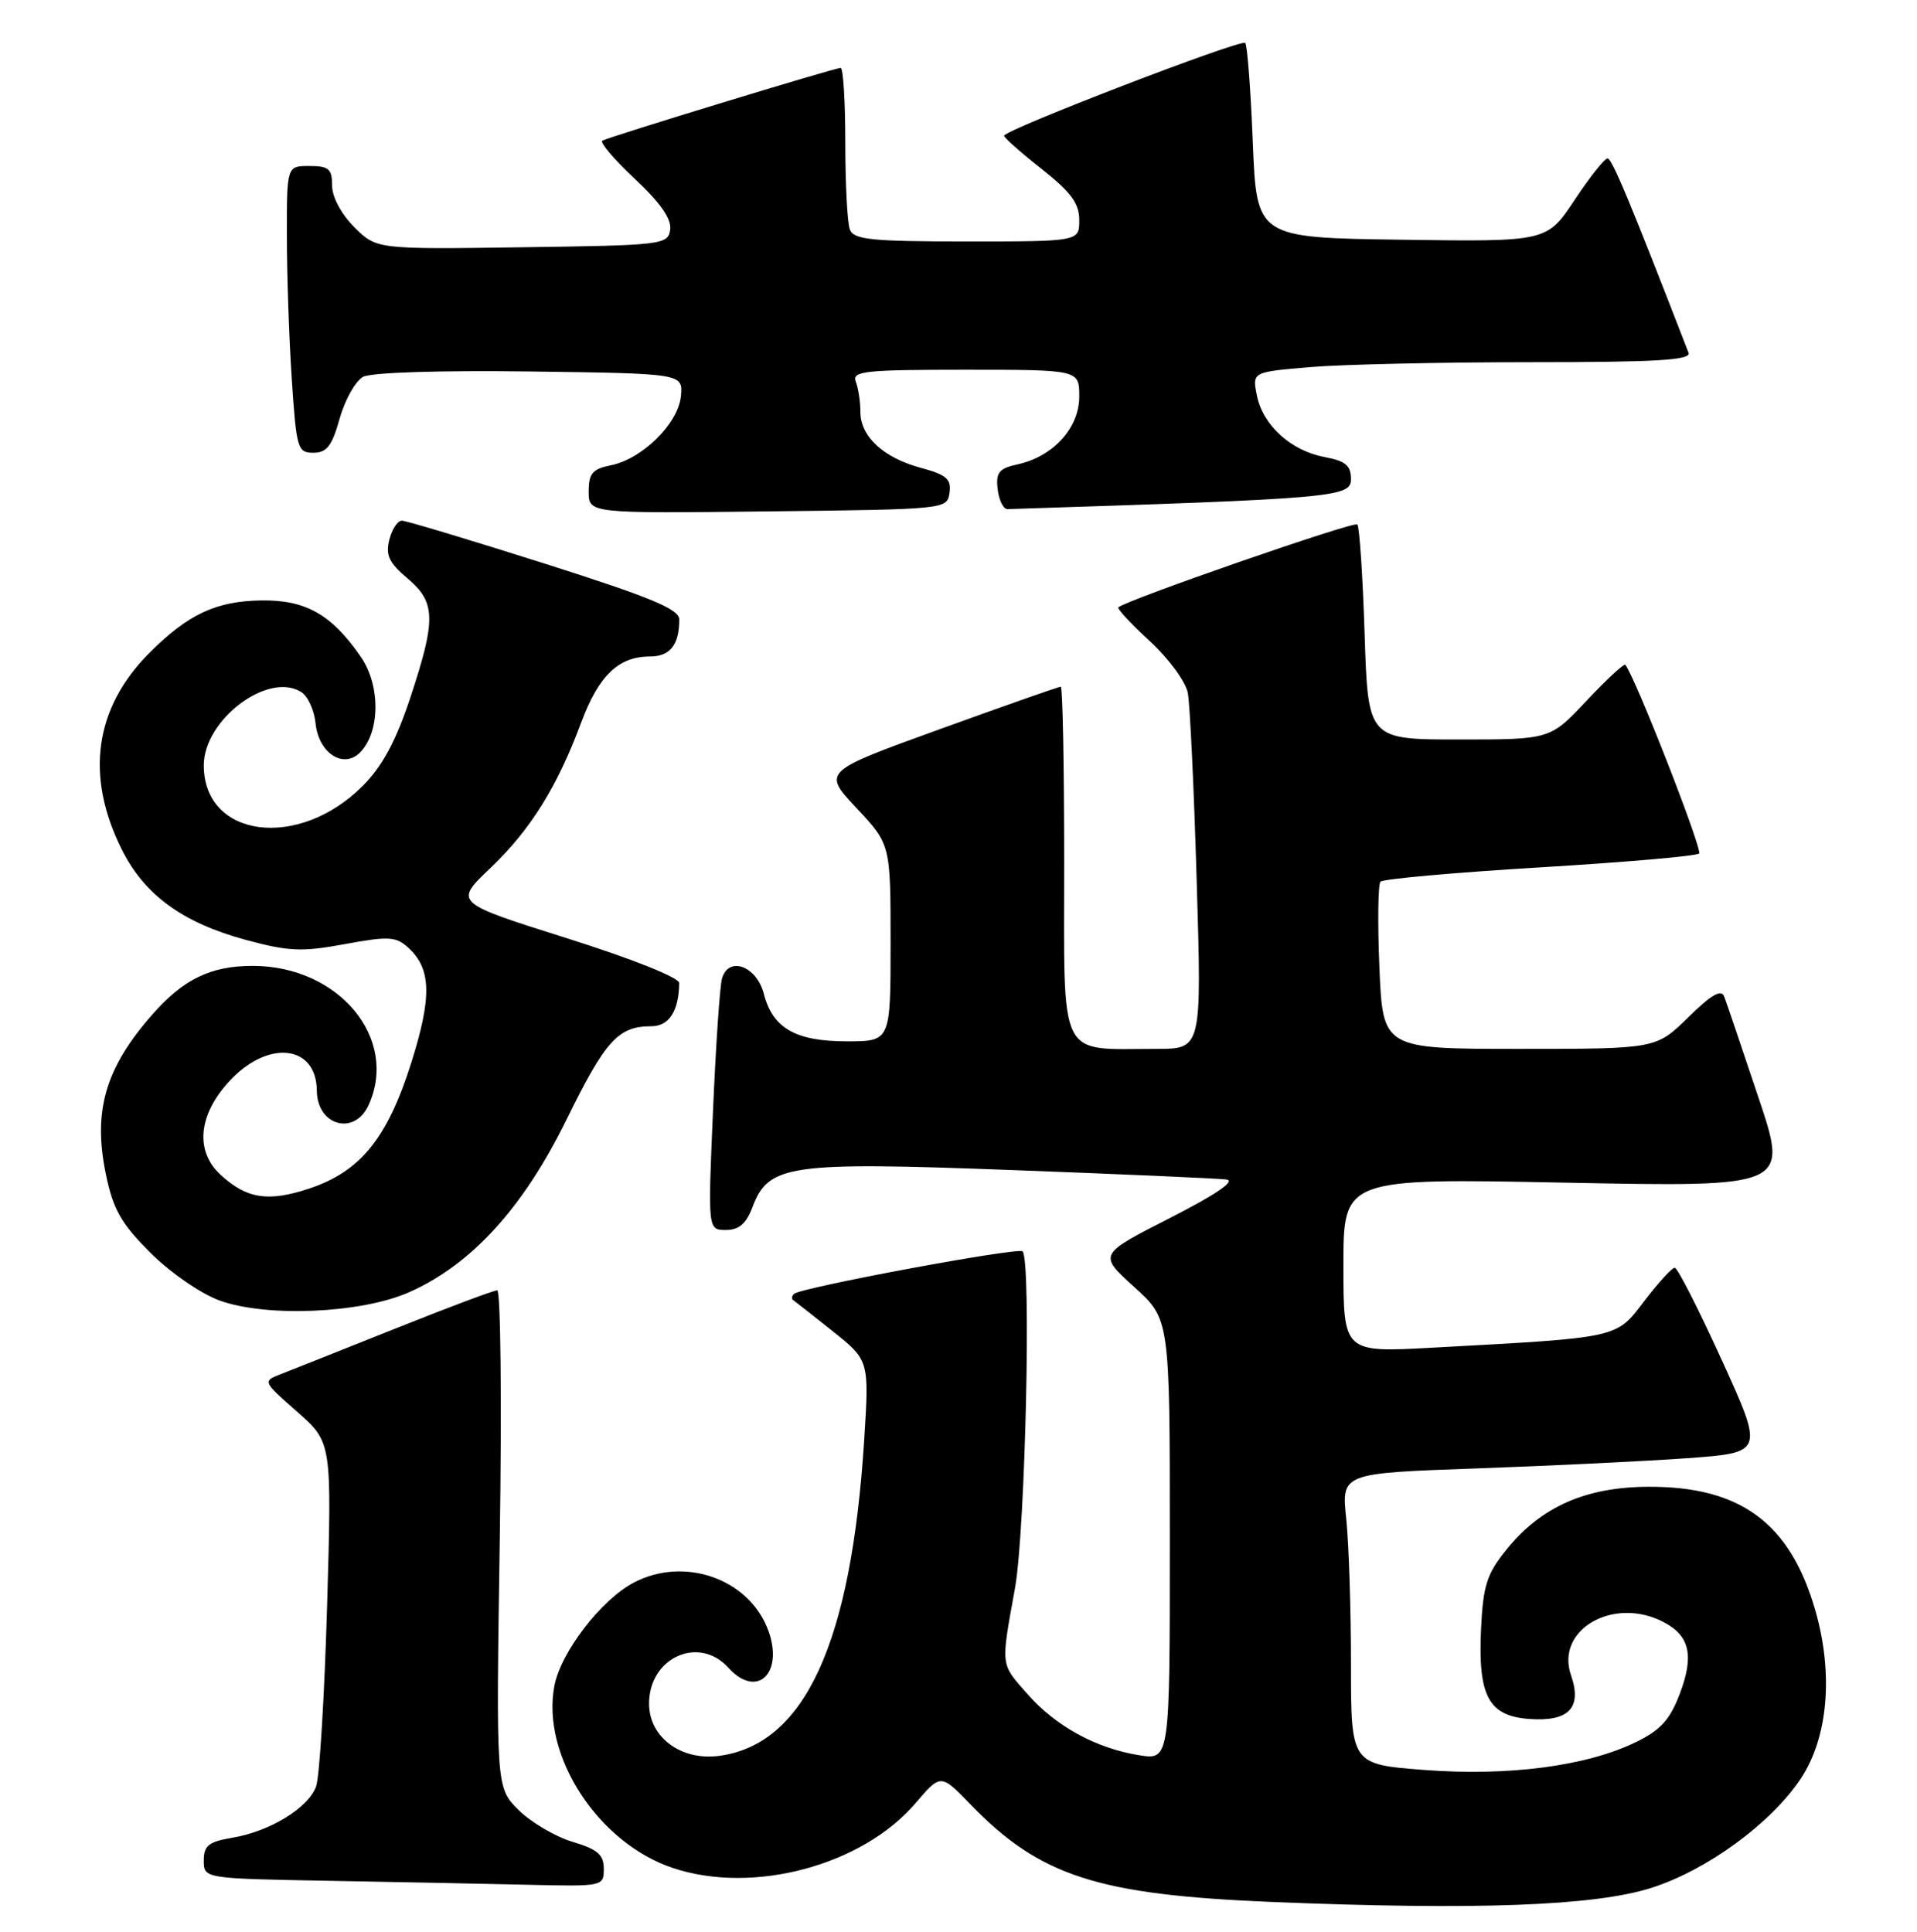 <?xml version="1.0" encoding="UTF-8" standalone="no"?>
<!DOCTYPE svg PUBLIC "-//W3C//DTD SVG 1.1//EN" "http://www.w3.org/Graphics/SVG/1.1/DTD/svg11.dtd" >
<svg xmlns="http://www.w3.org/2000/svg" xmlns:xlink="http://www.w3.org/1999/xlink" version="1.1" viewBox="0 0 254 256">
 <g >
 <path fill="currentColor"
d=" M 218.79 250.19 C 226.17 247.84 234.63 241.66 238.60 235.71 C 242.22 230.28 242.95 221.80 240.52 213.38 C 237.19 201.84 230.62 196.98 218.43 197.03 C 210.10 197.06 204.20 199.67 199.61 205.35 C 197.01 208.56 196.51 210.10 196.24 215.81 C 195.81 224.76 197.22 227.40 202.61 227.80 C 207.86 228.19 209.65 226.32 208.16 222.02 C 206.03 215.92 213.89 211.46 220.51 215.01 C 223.92 216.83 224.48 219.46 222.54 224.54 C 221.24 227.94 219.98 229.32 216.69 230.90 C 210.16 234.06 199.88 235.40 188.75 234.56 C 179.00 233.81 179.00 233.81 179.00 220.55 C 179.00 213.26 178.72 204.58 178.37 201.26 C 177.74 195.23 177.74 195.23 195.62 194.60 C 205.45 194.25 218.05 193.64 223.60 193.24 C 233.71 192.50 233.71 192.50 228.14 180.25 C 225.07 173.51 222.27 168.00 221.90 168.00 C 221.53 168.00 219.72 169.99 217.87 172.41 C 214.07 177.39 214.74 177.24 189.75 178.60 C 178.00 179.24 178.00 179.24 178.00 167.69 C 178.00 156.14 178.00 156.14 207.48 156.73 C 236.97 157.31 236.97 157.31 232.98 145.41 C 230.79 138.86 228.76 132.86 228.46 132.08 C 228.08 131.04 226.77 131.79 223.68 134.83 C 219.42 139.00 219.42 139.00 201.33 139.00 C 183.23 139.00 183.23 139.00 182.77 128.25 C 182.52 122.34 182.59 117.20 182.91 116.84 C 183.23 116.48 192.72 115.63 204.00 114.95 C 215.28 114.27 224.78 113.45 225.13 113.11 C 225.62 112.63 216.69 89.78 215.36 88.11 C 215.19 87.89 212.88 90.03 210.22 92.86 C 205.40 98.00 205.40 98.00 193.33 98.00 C 181.26 98.00 181.26 98.00 180.81 84.02 C 180.56 76.32 180.13 69.79 179.84 69.50 C 179.38 69.05 149.11 79.56 148.18 80.49 C 148.00 80.67 149.88 82.69 152.36 84.98 C 154.84 87.26 157.10 90.34 157.38 91.82 C 157.67 93.29 158.20 104.51 158.56 116.75 C 159.23 139.00 159.23 139.00 153.24 139.00 C 140.06 139.00 141.00 140.90 141.00 114.38 C 141.00 101.52 140.80 91.00 140.55 91.00 C 140.30 91.00 133.09 93.53 124.53 96.63 C 108.97 102.26 108.97 102.26 113.49 107.09 C 118.00 111.91 118.00 111.91 118.00 124.96 C 118.00 138.00 118.00 138.00 112.22 138.00 C 105.40 138.00 102.39 136.27 101.21 131.71 C 100.25 128.00 96.52 126.65 95.66 129.69 C 95.38 130.69 94.84 138.59 94.47 147.25 C 93.79 163.00 93.79 163.00 96.18 163.00 C 97.91 163.00 98.87 162.18 99.70 159.98 C 101.84 154.32 104.48 153.94 134.14 155.06 C 148.64 155.60 161.40 156.17 162.50 156.31 C 163.79 156.48 161.12 158.30 155.02 161.41 C 145.53 166.25 145.53 166.25 150.27 170.54 C 155.00 174.82 155.00 174.82 155.00 204.04 C 155.00 233.26 155.00 233.26 150.91 232.60 C 145.23 231.69 139.88 228.76 136.16 224.52 C 132.52 220.39 132.59 220.97 134.48 210.50 C 135.86 202.88 136.67 167.00 135.49 165.83 C 134.92 165.26 106.03 170.64 105.20 171.47 C 104.91 171.76 104.85 172.13 105.08 172.28 C 105.31 172.44 107.68 174.30 110.34 176.42 C 115.17 180.28 115.17 180.28 114.50 190.89 C 112.78 217.79 106.63 231.17 95.29 232.69 C 90.22 233.36 86.00 230.22 86.00 225.76 C 86.00 219.67 92.59 216.68 96.50 221.00 C 100.43 225.34 104.07 221.49 101.61 215.60 C 98.89 209.10 90.57 206.30 84.03 209.70 C 79.68 211.95 74.29 218.96 73.45 223.44 C 71.71 232.69 79.27 244.27 89.19 247.56 C 99.81 251.09 114.23 247.23 121.30 238.97 C 124.65 235.05 124.65 235.05 128.57 239.11 C 137.80 248.64 145.39 251.10 168.50 252.05 C 195.64 253.16 211.26 252.58 218.79 250.19 Z  M 80.00 247.66 C 80.00 245.78 79.18 245.07 75.83 244.07 C 73.54 243.38 70.33 241.48 68.69 239.85 C 65.72 236.87 65.72 236.87 66.22 203.94 C 66.49 185.82 66.34 171.00 65.88 171.00 C 65.41 171.00 59.29 173.30 52.27 176.11 C 45.24 178.92 38.43 181.62 37.13 182.13 C 34.80 183.03 34.83 183.10 39.37 187.09 C 43.97 191.14 43.97 191.14 43.34 212.82 C 42.99 224.74 42.34 235.51 41.88 236.75 C 40.83 239.60 35.79 242.69 30.83 243.53 C 27.64 244.07 27.00 244.57 27.00 246.56 C 27.00 248.95 27.00 248.95 43.75 249.25 C 52.96 249.42 64.89 249.65 70.25 249.78 C 79.87 250.00 80.00 249.97 80.00 247.66 Z  M 54.25 171.23 C 62.51 167.55 69.33 160.05 75.07 148.36 C 80.23 137.85 81.91 136.00 86.32 136.00 C 88.65 136.00 89.95 133.97 89.99 130.27 C 89.99 129.55 83.74 127.06 75.09 124.33 C 60.17 119.62 60.17 119.62 64.95 115.06 C 70.29 109.97 73.83 104.29 77.00 95.76 C 79.32 89.53 81.95 87.00 86.12 87.00 C 88.78 87.00 90.00 85.46 90.00 82.10 C 90.00 80.72 86.26 79.17 72.14 74.68 C 62.31 71.56 53.81 69.00 53.24 69.00 C 52.68 69.00 51.93 70.14 51.58 71.54 C 51.07 73.57 51.55 74.59 53.97 76.63 C 57.75 79.81 57.80 82.07 54.35 92.50 C 52.45 98.22 50.66 101.54 48.07 104.14 C 39.57 112.69 27.00 111.07 27.00 101.42 C 27.00 95.38 35.52 88.96 39.90 91.70 C 40.78 92.25 41.64 94.12 41.81 95.85 C 42.20 99.78 45.48 101.94 47.69 99.74 C 50.37 97.06 50.44 90.89 47.84 87.09 C 43.98 81.46 40.53 79.49 34.67 79.57 C 28.63 79.65 24.92 81.39 19.78 86.54 C 12.53 93.82 11.26 102.78 16.11 112.53 C 19.12 118.59 24.18 122.28 32.55 124.55 C 38.24 126.09 39.98 126.17 45.67 125.12 C 51.46 124.05 52.45 124.10 54.06 125.56 C 57.15 128.35 57.26 132.08 54.49 140.84 C 51.32 150.86 47.76 155.25 40.97 157.51 C 35.55 159.31 32.71 158.88 29.25 155.71 C 25.82 152.57 26.25 147.79 30.35 143.32 C 35.46 137.74 41.94 138.42 41.98 144.55 C 42.02 149.19 46.97 150.56 48.84 146.45 C 52.87 137.61 44.88 128.00 33.49 128.00 C 27.92 128.00 24.30 129.75 20.17 134.46 C 13.94 141.56 12.29 147.25 14.03 155.63 C 14.99 160.28 16.05 162.14 19.91 166.00 C 22.51 168.61 26.59 171.43 29.05 172.33 C 35.28 174.61 47.92 174.06 54.25 171.23 Z  M 125.81 65.31 C 126.07 63.49 125.42 62.92 122.01 62.00 C 117.04 60.66 114.00 57.85 114.00 54.58 C 114.00 53.25 113.73 51.45 113.39 50.58 C 112.86 49.18 114.53 49.00 127.89 49.00 C 143.00 49.00 143.00 49.00 143.00 52.55 C 143.00 56.70 139.56 60.50 134.86 61.53 C 132.36 62.08 131.93 62.60 132.19 64.84 C 132.36 66.30 132.95 67.49 133.50 67.47 C 176.83 66.08 179.00 65.89 179.00 63.51 C 179.00 61.69 178.29 61.09 175.50 60.57 C 171.03 59.73 167.32 56.35 166.53 52.40 C 165.91 49.30 165.91 49.30 173.60 48.65 C 177.84 48.29 190.96 48.00 202.76 48.00 C 219.51 48.00 224.11 47.73 223.73 46.75 C 215.95 26.66 213.59 21.00 213.00 21.00 C 212.60 21.00 210.63 23.48 208.62 26.52 C 204.95 32.04 204.95 32.04 185.73 31.77 C 166.50 31.50 166.50 31.50 165.99 18.82 C 165.71 11.85 165.26 5.94 164.99 5.69 C 164.41 5.15 132.98 17.25 133.04 17.99 C 133.06 18.27 135.31 20.26 138.04 22.41 C 141.90 25.46 143.00 26.96 143.00 29.16 C 143.00 32.00 143.00 32.00 128.11 32.00 C 115.45 32.00 113.12 31.76 112.61 30.42 C 112.27 29.55 112.00 24.37 112.00 18.92 C 112.00 13.46 111.73 9.00 111.39 9.00 C 110.59 9.00 80.70 18.13 79.81 18.64 C 79.44 18.86 81.37 21.14 84.11 23.70 C 87.51 26.88 89.00 29.02 88.80 30.43 C 88.51 32.43 87.85 32.51 69.19 32.77 C 49.89 33.04 49.89 33.04 46.94 30.10 C 45.21 28.36 44.00 26.10 44.00 24.58 C 44.00 22.38 43.56 22.00 41.00 22.00 C 38.00 22.00 38.00 22.00 38.01 31.25 C 38.01 36.34 38.30 44.89 38.66 50.25 C 39.27 59.46 39.42 60.00 41.52 60.00 C 43.30 60.00 43.99 59.10 45.01 55.46 C 45.71 52.96 47.11 50.48 48.11 49.94 C 49.19 49.36 58.33 49.07 70.22 49.23 C 90.50 49.50 90.50 49.50 90.22 52.50 C 89.87 56.12 85.11 60.83 80.94 61.66 C 78.50 62.15 78.00 62.74 78.00 65.14 C 78.00 68.04 78.00 68.04 101.75 67.77 C 125.35 67.50 125.50 67.49 125.81 65.31 Z "/>
</g>
</svg>
